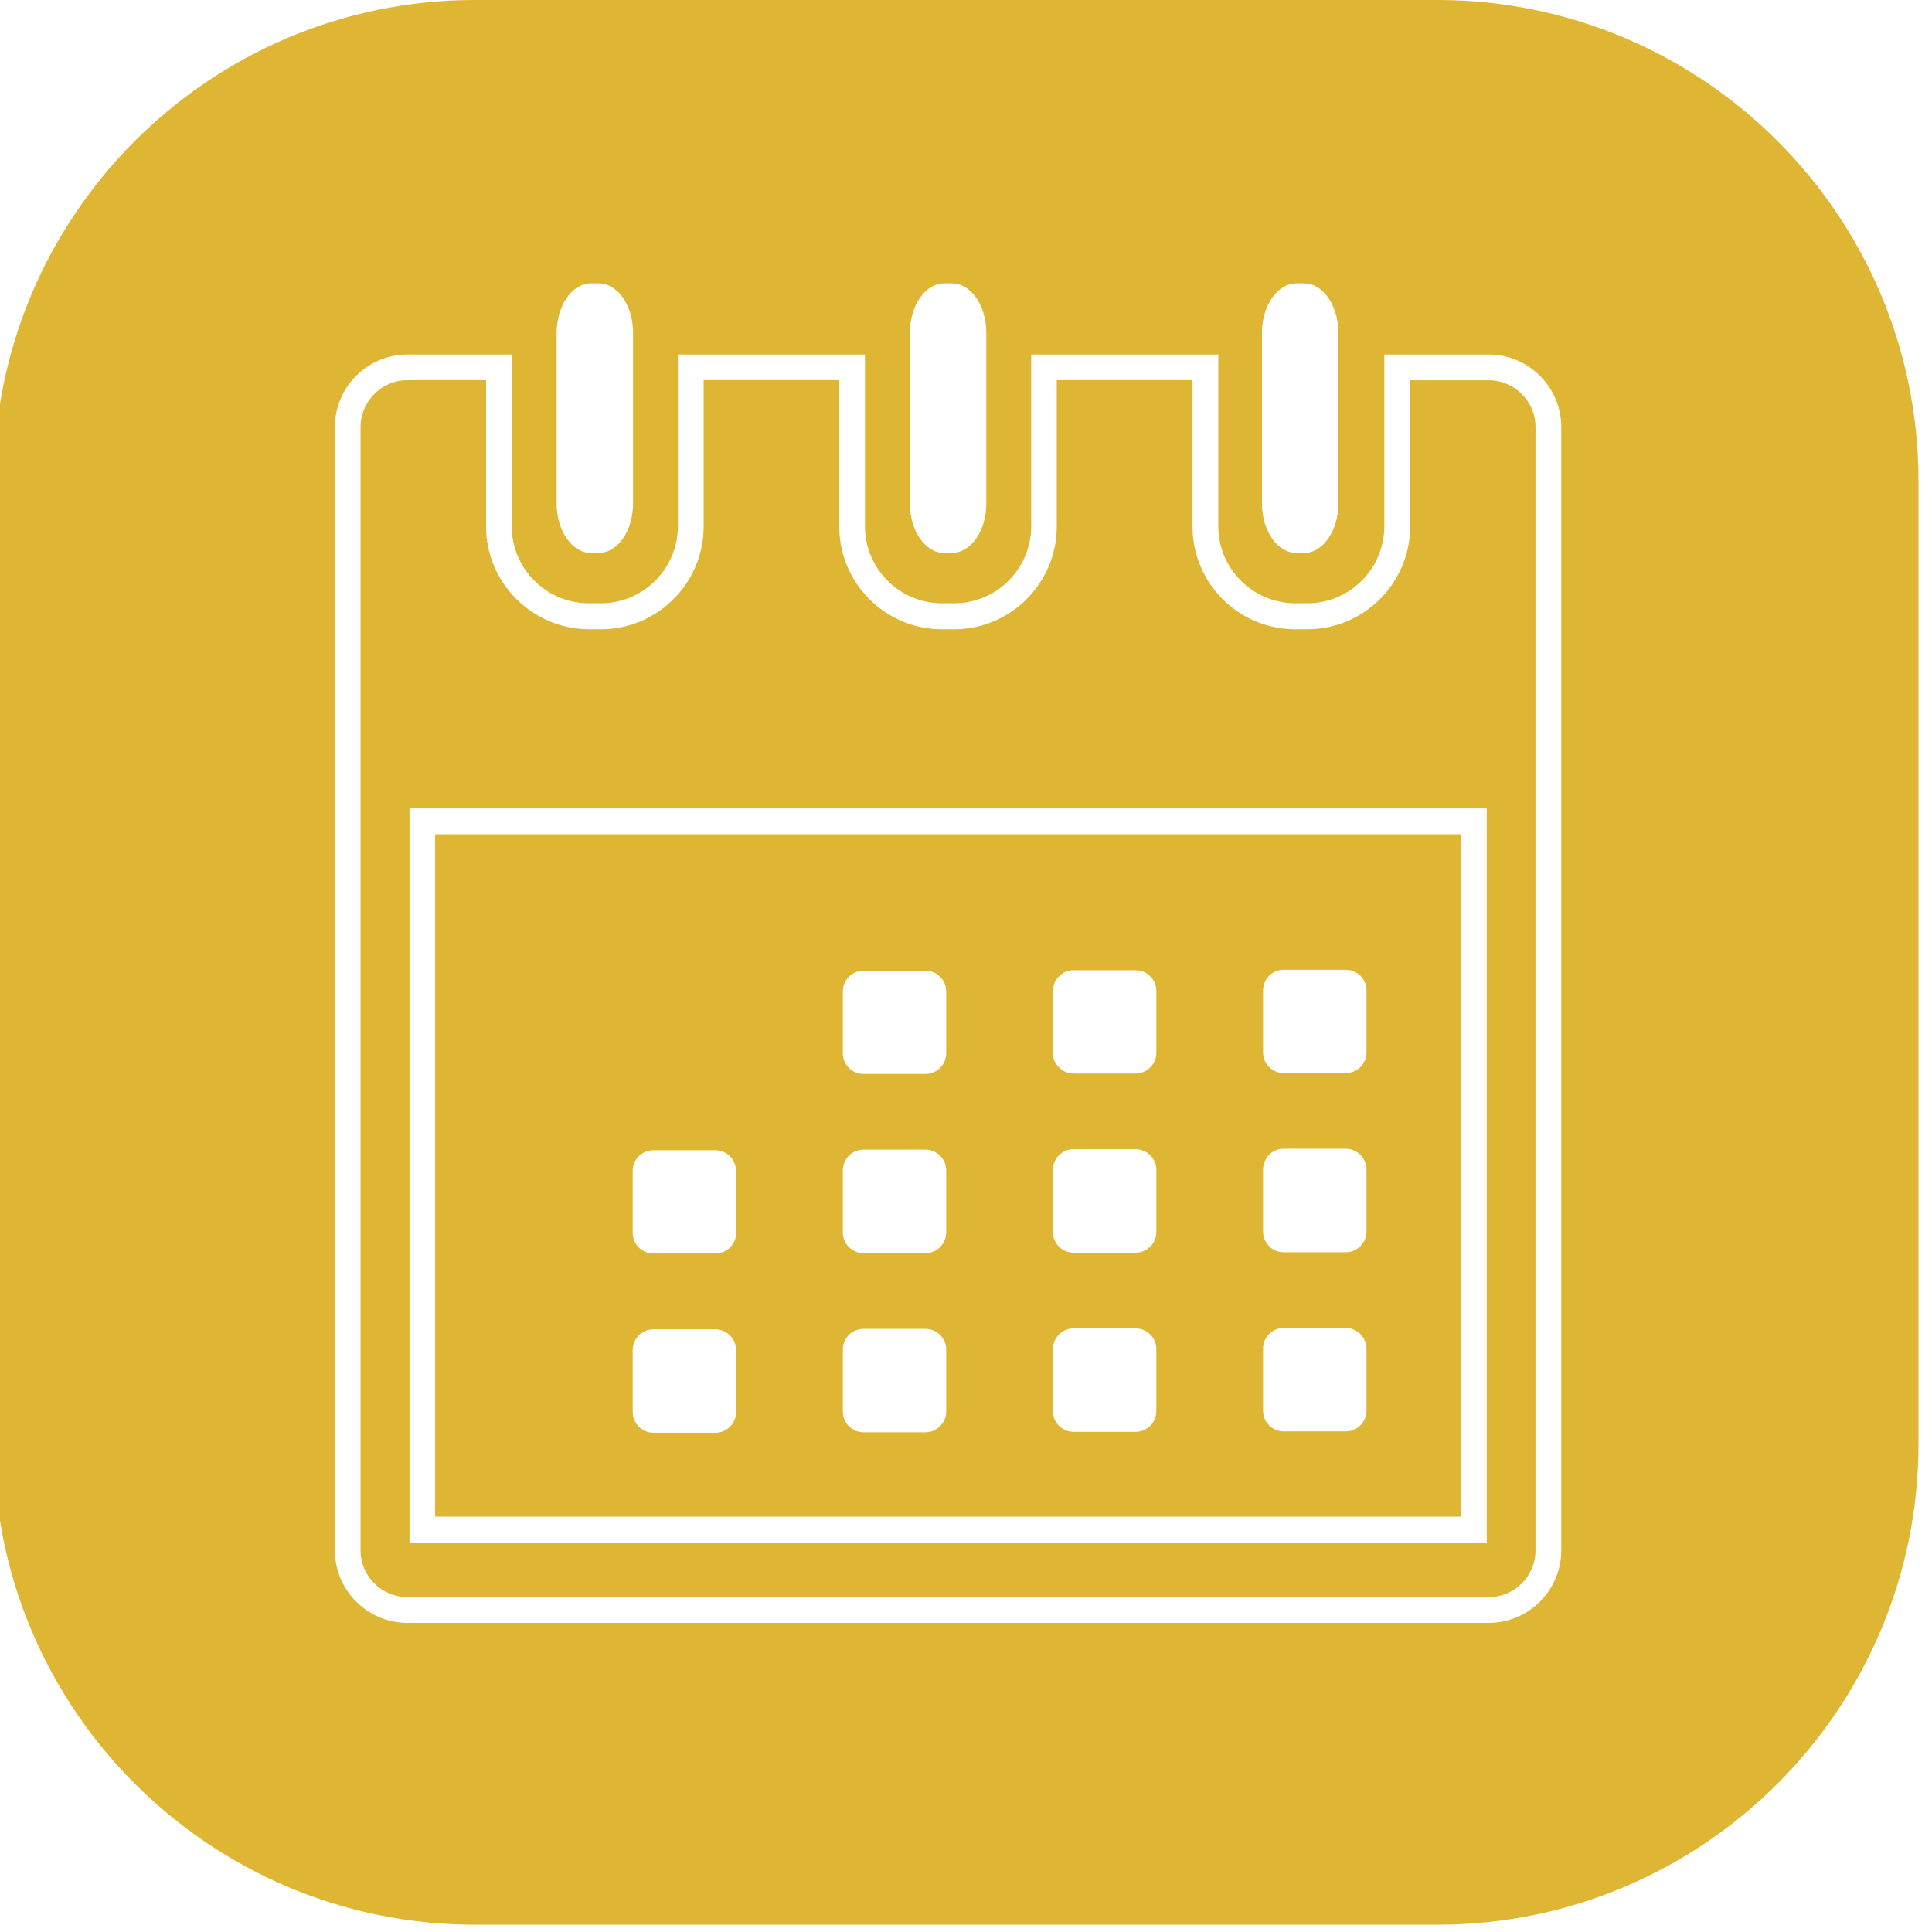 <?xml version="1.0" standalone="no"?>
<!DOCTYPE svg PUBLIC "-//W3C//DTD SVG 1.1//EN" "http://www.w3.org/Graphics/SVG/1.1/DTD/svg11.dtd">
<svg width="100%" height="100%" viewBox="0 0 75 75" version="1.1" xmlns="http://www.w3.org/2000/svg" xmlns:xlink="http://www.w3.org/1999/xlink" xml:space="preserve" style="fill-rule:evenodd;clip-rule:evenodd;stroke-linejoin:round;stroke-miterlimit:1.414;">
    <path d="M55.797,74.717L18.438,74.717C8.129,74.717 -0.241,66.347 -0.241,56.037L-0.241,18.679C-0.241,8.37 8.129,0 18.438,0L55.797,0C66.106,0 74.476,8.37 74.476,18.679L74.476,56.037C74.476,66.347 66.106,74.717 55.797,74.717ZM19.865,13.762L15.818,13.762C14.267,13.762 13,15.025 13,16.58L13,60.182C13,61.733 14.263,63 15.818,63L57.79,63C59.341,63 60.608,61.737 60.608,60.182L60.608,16.58C60.608,15.029 59.341,13.762 57.79,13.762L53.739,13.762L53.739,20.43C53.739,22.077 52.398,23.419 50.75,23.419L50.287,23.419C48.635,23.419 47.294,22.077 47.294,20.43L47.294,13.762L40.031,13.762L40.031,20.43C40.031,22.077 38.69,23.419 37.042,23.419L36.57,23.419C34.919,23.419 33.577,22.077 33.577,20.43L33.577,13.762L26.315,13.762L26.315,20.43C26.315,22.077 24.973,23.419 23.326,23.419L22.858,23.419C21.211,23.419 19.865,22.077 19.865,20.43L19.865,13.762ZM57.79,61.999L15.818,61.999C14.813,61.999 13.996,61.187 13.996,60.182L13.996,16.58C13.996,15.58 14.813,14.758 15.818,14.758L18.869,14.758L18.869,20.439C18.869,22.624 20.66,24.415 22.858,24.428L23.326,24.428C25.524,24.428 27.315,22.637 27.315,20.439L27.315,14.758L32.581,14.758L32.581,20.443C32.581,22.637 34.368,24.428 36.566,24.428L37.038,24.428C39.232,24.428 41.023,22.637 41.023,20.439L41.023,14.758L46.293,14.758L46.293,20.443C46.293,22.637 48.08,24.428 50.287,24.428L50.746,24.428C52.948,24.428 54.74,22.637 54.74,20.439L54.74,14.762L57.79,14.762C58.791,14.763 59.608,15.575 59.608,16.58L59.608,60.186C59.608,61.191 58.795,61.999 57.79,61.999ZM57.716,31.381L15.897,31.381L15.897,59.88L57.716,59.88L57.716,31.381ZM56.715,58.875L16.893,58.875L16.893,58.884L16.889,58.875L16.893,58.875L16.893,32.386L56.715,32.386L56.715,58.875ZM27.773,55.619C28.214,55.619 28.577,55.252 28.577,54.815L28.572,54.81L28.572,52.407C28.572,51.966 28.205,51.603 27.768,51.603L25.365,51.603C24.924,51.603 24.561,51.966 24.561,52.411L24.561,54.815C24.561,55.256 24.924,55.619 25.369,55.619L27.773,55.619ZM35.927,55.601C36.368,55.601 36.731,55.234 36.731,54.797L36.731,52.385C36.731,51.944 36.368,51.586 35.922,51.586L33.519,51.586C33.078,51.586 32.719,51.948 32.719,52.394L32.719,54.797C32.719,55.239 33.078,55.601 33.523,55.601L35.927,55.601ZM44.085,55.584C44.526,55.584 44.889,55.217 44.889,54.78L44.889,52.372C44.889,51.931 44.526,51.568 44.081,51.568L41.677,51.568C41.236,51.568 40.873,51.931 40.873,52.376L40.873,54.78C40.873,55.221 41.236,55.584 41.682,55.584L44.085,55.584ZM53.047,52.359C53.047,51.918 52.68,51.551 52.243,51.551L49.831,51.551C49.39,51.551 49.032,51.918 49.032,52.355L49.032,54.767C49.032,55.208 49.394,55.566 49.831,55.566L52.243,55.566C52.685,55.566 53.047,55.204 53.047,54.767L53.047,52.359ZM27.768,44.651L25.365,44.651C24.924,44.651 24.561,45.013 24.561,45.45L24.561,47.863C24.561,48.304 24.924,48.662 25.369,48.662L27.773,48.662C28.214,48.662 28.577,48.3 28.577,47.863L28.572,47.863L28.572,45.45C28.572,45.009 28.205,44.651 27.768,44.651ZM35.922,44.629L33.519,44.629C33.078,44.629 32.719,44.992 32.719,45.429L32.719,47.845C32.719,48.286 33.078,48.649 33.523,48.649L35.927,48.649C36.368,48.649 36.731,48.282 36.731,47.845L36.731,45.433C36.731,44.992 36.368,44.629 35.922,44.629ZM44.081,44.611L41.677,44.611C41.236,44.611 40.873,44.97 40.873,45.415L40.873,47.828C40.873,48.269 41.236,48.632 41.682,48.632L44.085,48.632C44.526,48.632 44.889,48.269 44.889,47.832L44.889,45.415C44.889,44.974 44.526,44.611 44.081,44.611ZM52.243,44.594L49.831,44.594C49.39,44.594 49.032,44.957 49.032,45.402L49.032,47.806C49.032,48.247 49.394,48.614 49.831,48.614L52.243,48.614C52.685,48.614 53.047,48.247 53.047,47.81L53.047,45.398C53.047,44.957 52.68,44.594 52.243,44.594ZM36.731,47.845C36.731,47.845 36.731,47.849 36.731,47.849L36.731,47.845ZM36.731,40.884L36.731,38.485C36.731,38.044 36.368,37.681 35.922,37.681L33.519,37.681C33.078,37.681 32.719,38.048 32.719,38.485L32.719,40.888C32.719,41.33 33.078,41.692 33.523,41.692L35.927,41.692C36.368,41.692 36.731,41.33 36.731,40.884ZM44.085,41.675C44.526,41.675 44.889,41.308 44.889,40.871L44.889,38.468C44.889,38.026 44.526,37.664 44.081,37.664L41.677,37.664C41.236,37.664 40.873,38.026 40.873,38.472L40.873,40.875C40.873,41.317 41.236,41.675 41.682,41.675L44.085,41.675ZM52.243,41.657C52.685,41.657 53.047,41.299 53.047,40.853L53.047,38.441C53.047,37.996 52.68,37.646 52.243,37.646L49.831,37.646C49.39,37.646 49.032,38.004 49.032,38.45L49.032,40.853C49.032,41.299 49.394,41.657 49.831,41.657L52.243,41.657ZM36.731,40.884L36.731,40.888L36.731,40.884ZM23.238,11L22.941,11C22.207,11 21.608,11.861 21.608,12.923L21.608,19.543C21.608,20.605 22.207,21.466 22.941,21.466L23.238,21.466C23.977,21.465 24.575,20.605 24.575,19.543L24.575,12.923C24.575,11.861 23.981,11 23.238,11ZM36.951,11L36.653,11C35.919,11 35.321,11.861 35.321,12.923L35.321,19.543C35.321,20.605 35.919,21.466 36.653,21.466L36.951,21.466C37.689,21.465 38.288,20.605 38.288,19.543L38.288,12.923C38.288,11.861 37.693,11 36.951,11ZM50.624,11L50.331,11C49.588,11 48.989,11.861 48.989,12.923L48.989,19.543C48.989,20.605 49.588,21.466 50.331,21.466L50.624,21.466C51.358,21.465 51.956,20.605 51.956,19.543L51.956,12.923C51.956,11.861 51.358,11 50.624,11Z" style="fill:rgb(222,182,51);"/>
</svg>

